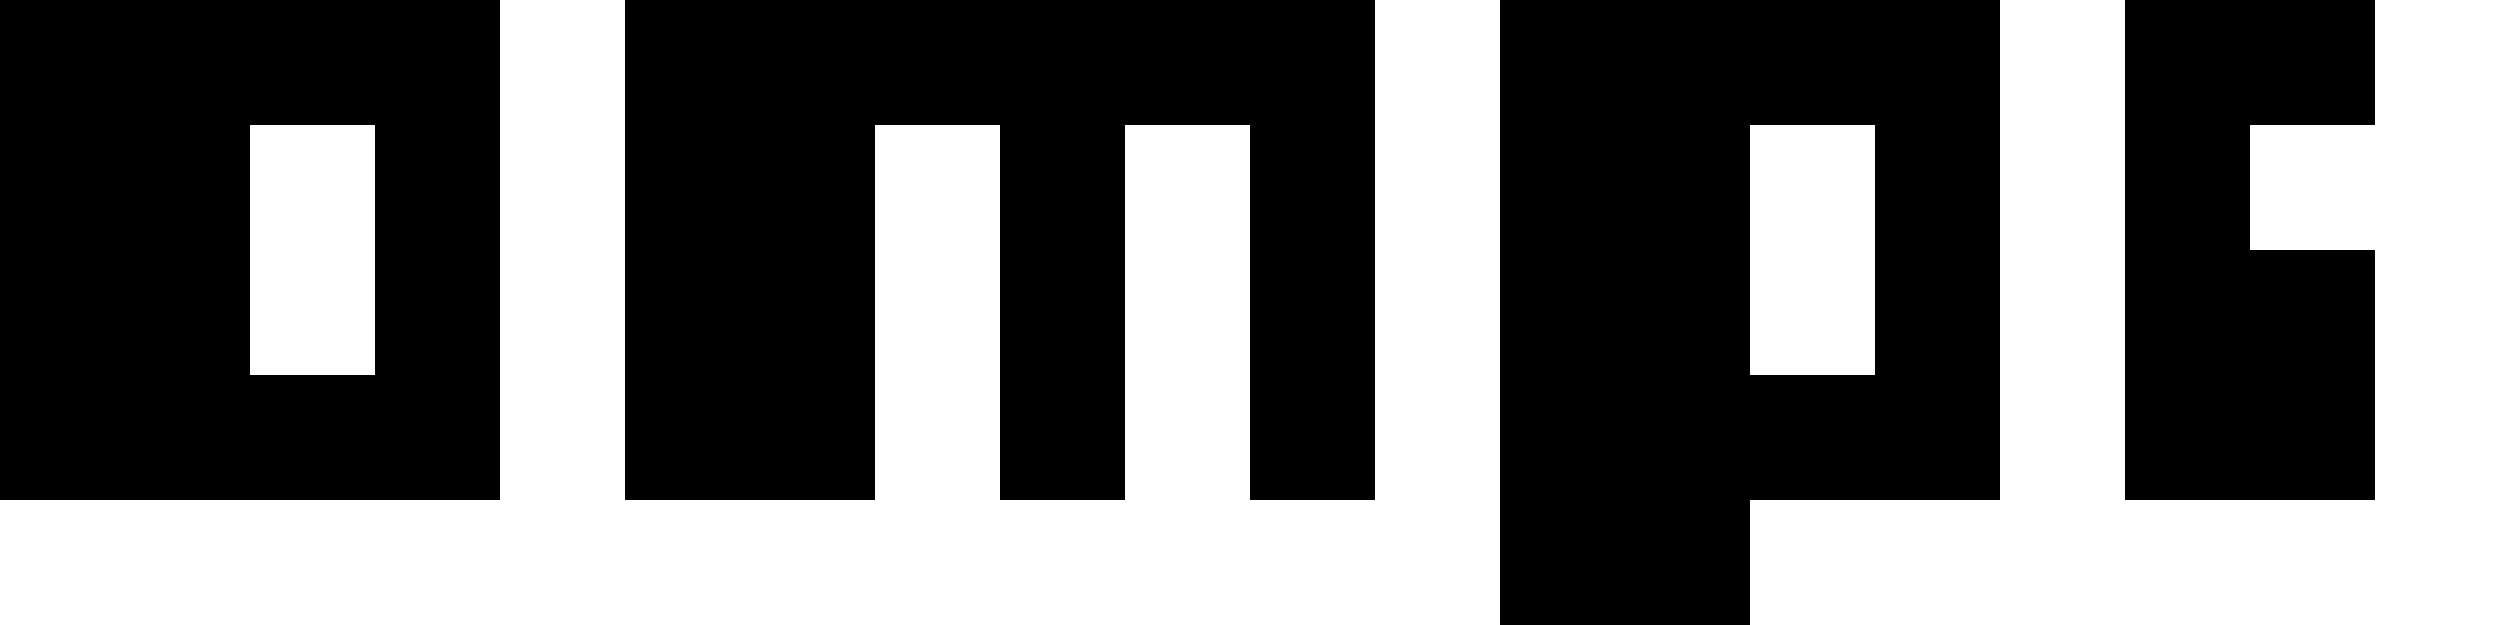 <svg xmlns="http://www.w3.org/2000/svg" viewBox="0 -0.5 20 5" shape-rendering="crispEdges">
<path stroke="#000000" d="M0 0h4M5 0h6M12 0h4M17 0h2M0 1h2M3 1h1M5 1h2M8 1h1M10 1h1M12 1h2M15 1h1M17 1h1M0 2h2M3 2h1M5 2h2M8 2h1M10 2h1M12 2h2M15 2h1M17 2h2M0 3h4M5 3h2M8 3h1M10 3h1M12 3h4M17 3h2M12 4h2" />
</svg>